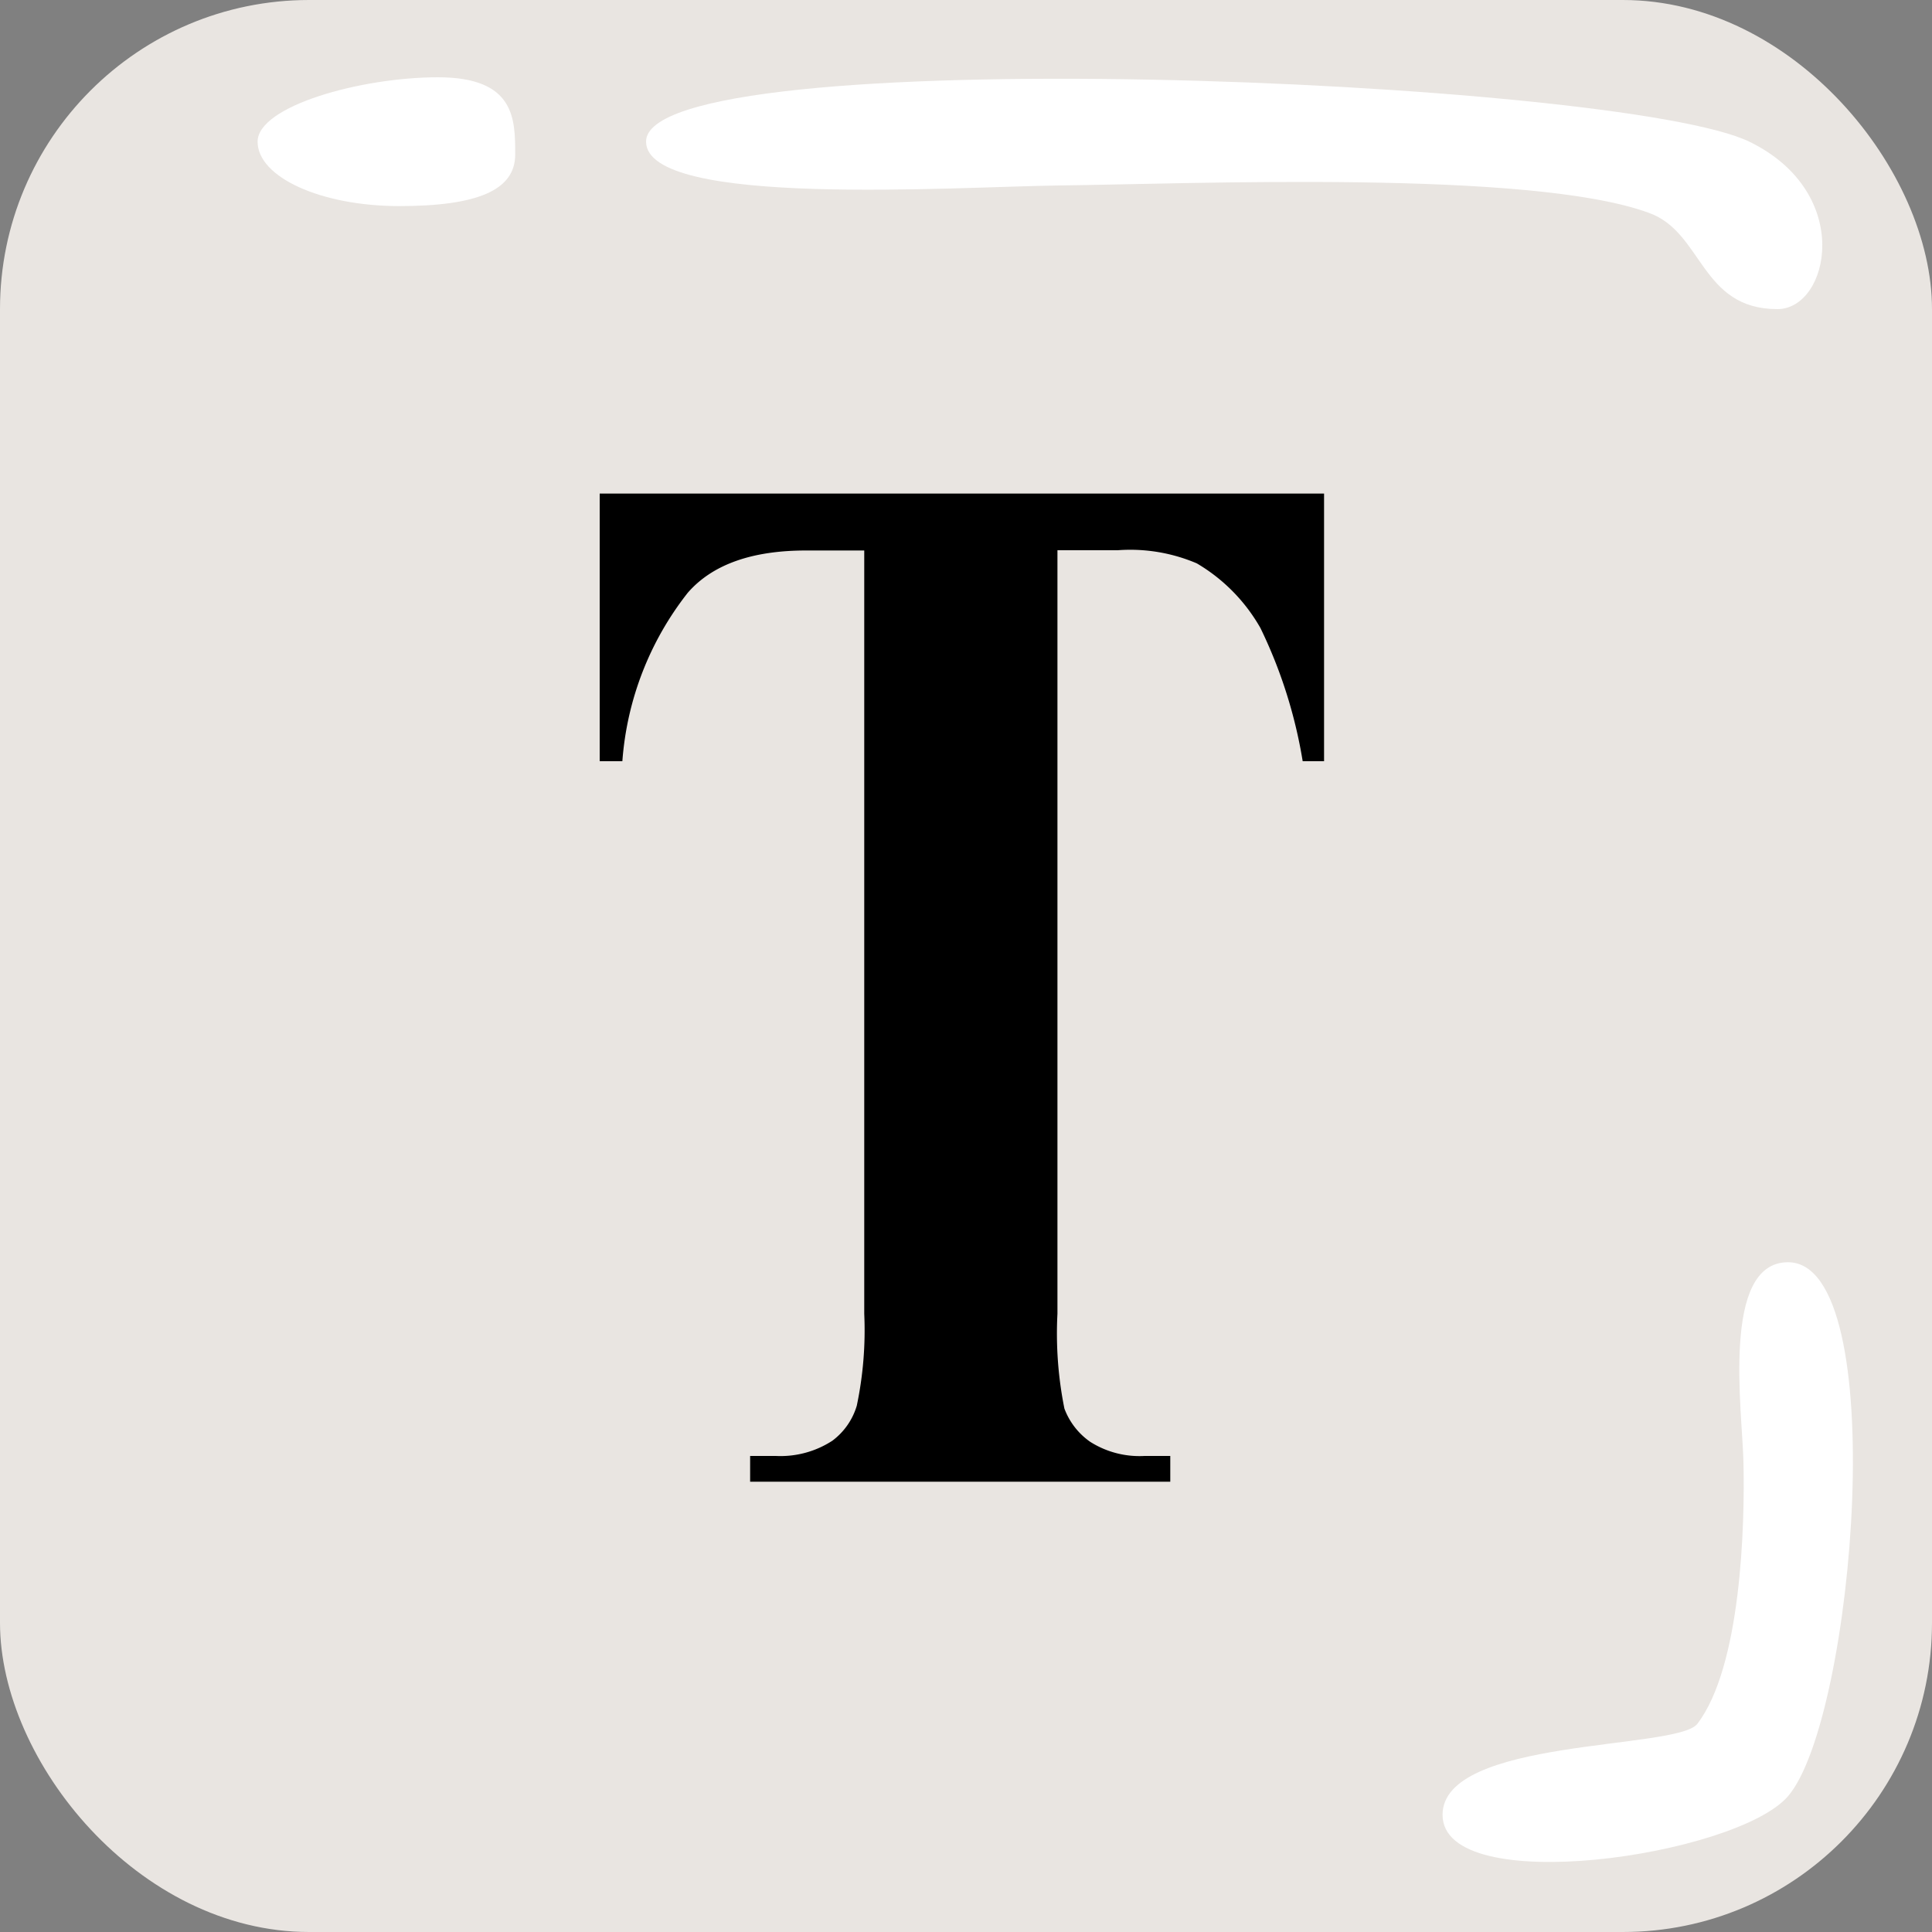 <svg xmlns="http://www.w3.org/2000/svg" viewBox="0 0 75 75"><rect x="0" y="0" width="75" height="75" fill="#808080" stroke="none"/><title>資產 9</title><rect width="75" height="75" rx="12" ry="12" style="fill:#f4f0eb;opacity:0.9"/><path d="M25.08,5.51c-.08-4,37.88-2.45,42.85,0C72,7.51,71,12,69,12c-3,0-2.89-3-5-3.74C59.41,6.58,46.22,7.14,41.1,7.2,37.08,7.25,25.13,8.07,25.08,5.51Z" style="fill:#fff"/><path d="M69.41,49c4.05,0,2.59,17.71,0,20.73-2,2.32-13.41,4-13.41.72,0-3,9.11-2.51,9.89-3.53,1.7-2.22,1.85-7.7,1.79-10.17C67.64,54.8,66.8,49,69.41,49Z" style="fill:#fff"/><path d="M51.4,19.16V29.55h-.83a18.73,18.73,0,0,0-1.64-5.17,6.81,6.81,0,0,0-2.47-2.51,6.58,6.58,0,0,0-3.07-.51H41.05V51a14.74,14.74,0,0,0,.27,3.68,2.74,2.74,0,0,0,1,1.29,3.57,3.57,0,0,0,2.11.55h1v1H29.12v-1h1a3.69,3.69,0,0,0,2.19-.59,2.63,2.63,0,0,0,.95-1.36A14.23,14.23,0,0,0,33.55,51V21.37H31.29q-3.16,0-4.59,1.64a12,12,0,0,0-2.54,6.54h-.88V19.16Z"/><path d="M20,6c0,1.38-1.46,2-4.5,2S10,6.88,10,5.5,14,3,17,3,20,4.62,20,6Z" style="fill:#fff"/></svg>